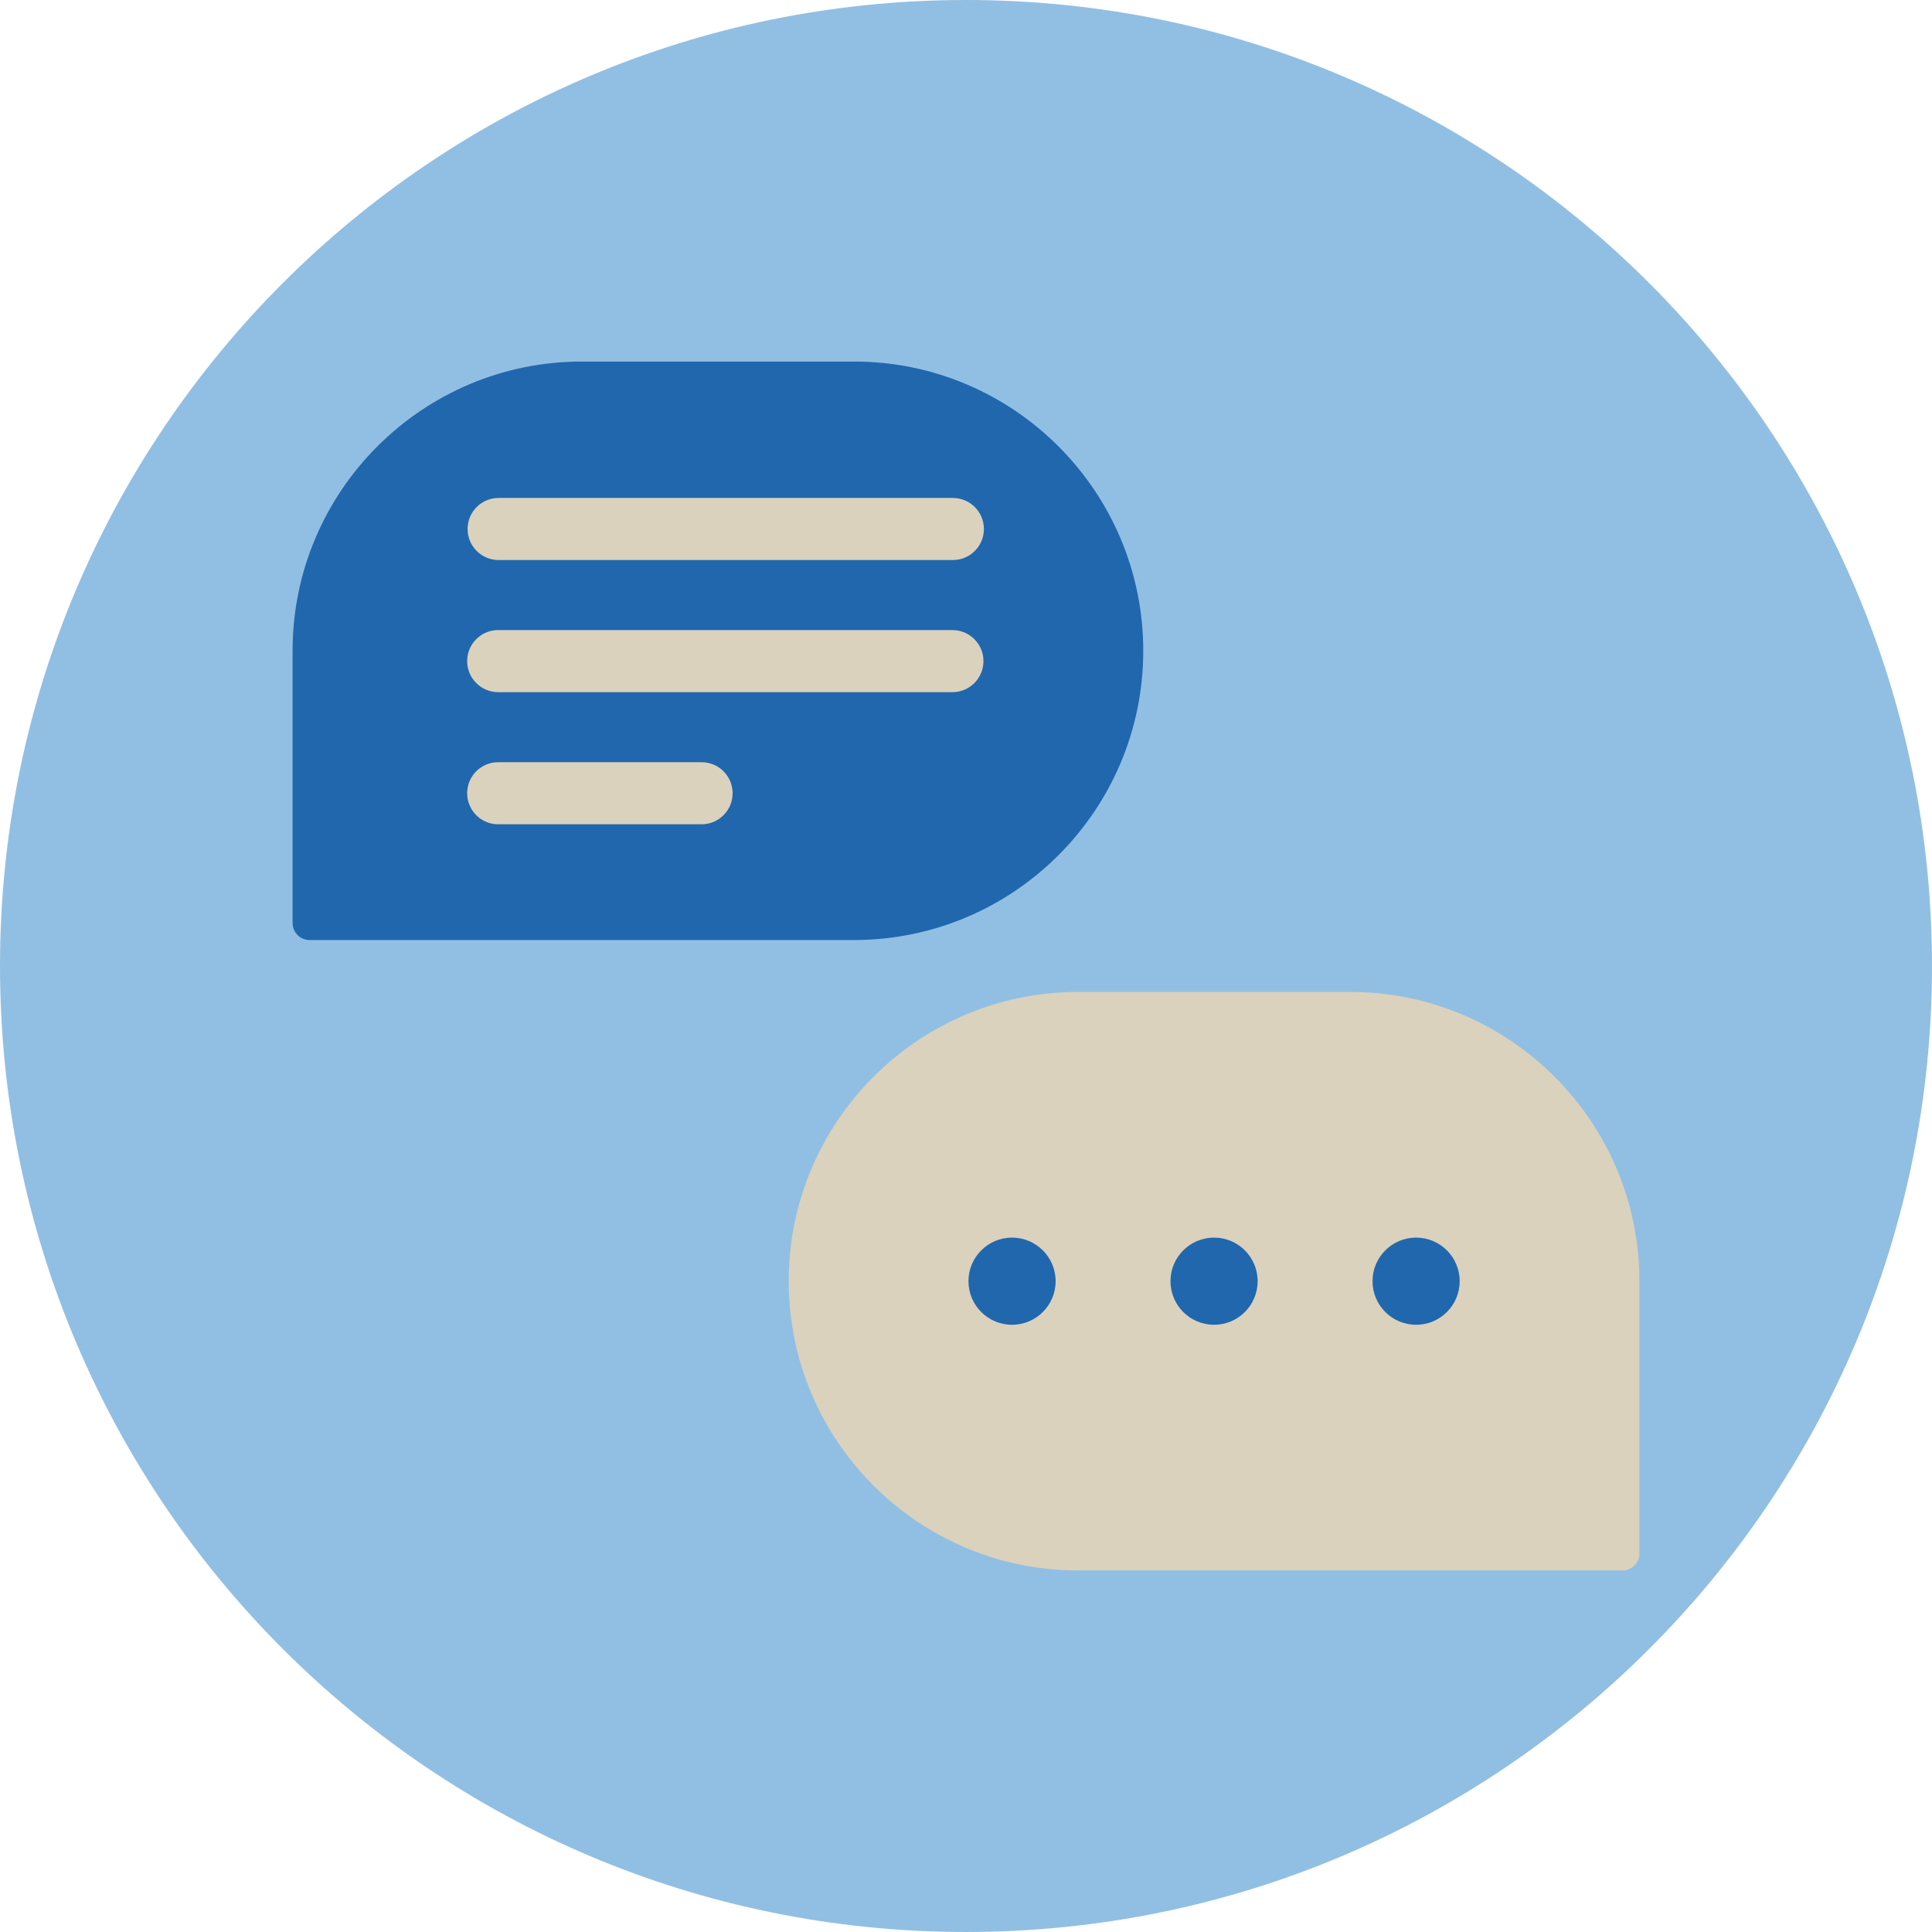 <?xml version="1.0" encoding="UTF-8"?>
<svg width="140px" height="140px" viewBox="0 0 140 140" version="1.1" xmlns="http://www.w3.org/2000/svg" xmlns:xlink="http://www.w3.org/1999/xlink">
    <title>pictogram/communication/comments</title>
    <g id="pictogram/communication/comments" stroke="none" stroke-width="1" fill="none" fill-rule="evenodd">
        <g id="comments">
            <path d="M140,70 C140,108.66 108.66,140 70,140 C31.34,140 0,108.66 0,70 C0,31.34 31.34,0 70,0 C108.66,0 140,31.34 140,70" id="circle" fill="#91BFE3"></path>
            <g id="picto" transform="translate(21.201, 26.199)">
                <path d="M40.685,0 L20.959,0 C9.401,0 0,9.403 0,20.96 L0,40.688 C0,41.014 0.13,41.328 0.361,41.559 C0.592,41.791 0.906,41.92 1.233,41.92 L40.685,41.919 C52.243,41.919 61.644,32.517 61.644,20.959 C61.644,9.402 52.243,0 40.685,0" id="Fill-4" fill="#2167AE"></path>
                <path d="M47.846,14.384 L14.932,14.384 C13.689,14.384 12.682,13.377 12.682,12.134 C12.682,10.891 13.689,9.884 14.932,9.884 L47.846,9.884 C49.089,9.884 50.096,10.891 50.096,12.134 C50.096,13.377 49.089,14.384 47.846,14.384" id="Fill-6" fill="#DAD2BD"></path>
                <path d="M47.815,23.958 L14.901,23.958 C13.658,23.958 12.651,22.951 12.651,21.708 C12.651,20.465 13.658,19.458 14.901,19.458 L47.815,19.458 C49.058,19.458 50.065,20.465 50.065,21.708 C50.065,22.951 49.058,23.958 47.815,23.958" id="Fill-8" fill="#DAD2BD"></path>
                <path d="M29.637,33.532 L14.901,33.532 C13.658,33.532 12.651,32.525 12.651,31.282 C12.651,30.039 13.658,29.032 14.901,29.032 L29.637,29.032 C30.88,29.032 31.887,30.039 31.887,31.282 C31.887,32.525 30.88,33.532 29.637,33.532" id="Fill-10" fill="#DAD2BD"></path>
                <path d="M76.639,45.681 L56.912,45.681 C45.355,45.681 35.953,55.083 35.953,66.64 C35.953,78.198 45.355,87.6 56.912,87.6 L96.365,87.601 C96.692,87.601 97.006,87.472 97.237,87.24 C97.468,87.009 97.598,86.695 97.598,86.369 L97.598,66.641 C97.598,55.084 88.196,45.681 76.639,45.681" id="Fill-12" fill="#DAD2BD"></path>
                <path d="M55.294,66.641 C55.294,68.385 53.88,69.799 52.136,69.799 C50.391,69.799 48.978,68.385 48.978,66.641 C48.978,64.897 50.391,63.483 52.136,63.483 C53.88,63.483 55.294,64.897 55.294,66.641" id="Fill-14" fill="#2167AE"></path>
                <path d="M69.933,66.641 C69.933,68.385 68.519,69.799 66.775,69.799 C65.031,69.799 63.617,68.385 63.617,66.641 C63.617,64.897 65.031,63.483 66.775,63.483 C68.519,63.483 69.933,64.897 69.933,66.641" id="Fill-16" fill="#2167AE"></path>
                <path d="M84.573,66.641 C84.573,68.385 83.159,69.799 81.415,69.799 C79.671,69.799 78.257,68.385 78.257,66.641 C78.257,64.897 79.671,63.483 81.415,63.483 C83.159,63.483 84.573,64.897 84.573,66.641" id="Fill-18" fill="#2167AE"></path>
            </g>
        </g>
    </g>
</svg>